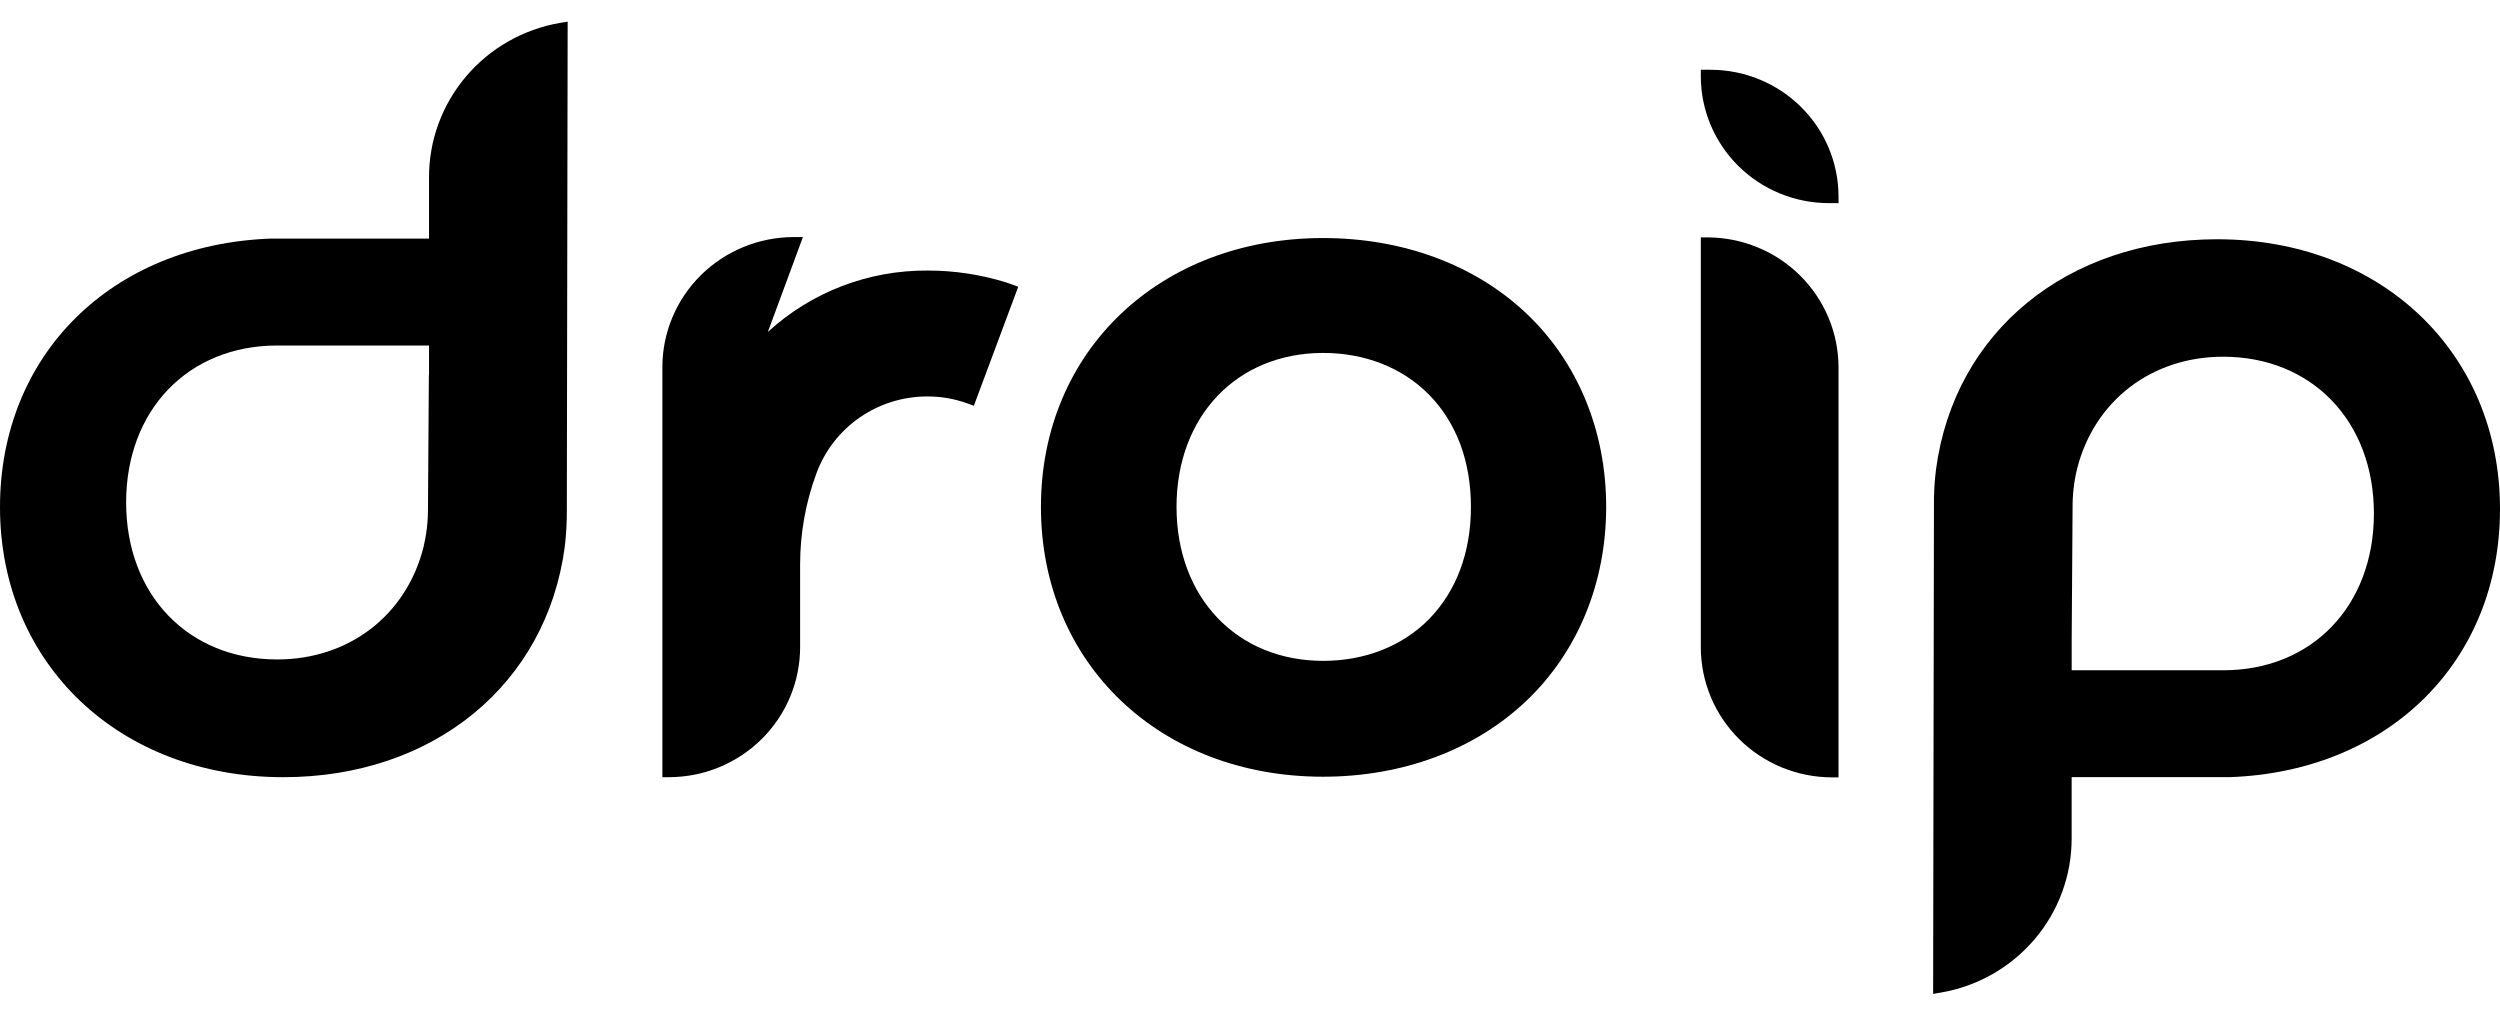 <svg xmlns="http://www.w3.org/2000/svg" width="64" height="26" viewBox="0 0 64 26" fill="none">
  <path d="M33.87 6.094C29.686 6.094 26.648 8.988 26.648 12.977C26.648 16.979 29.686 19.884 33.87 19.884C35.91 19.884 37.757 19.194 39.073 17.943C40.389 16.693 41.118 14.925 41.118 12.977C41.118 11.028 40.391 9.27 39.073 8.022C37.754 6.775 35.911 6.094 33.87 6.094ZM36.577 15.856C35.9 16.541 34.94 16.918 33.875 16.918C31.663 16.918 30.119 15.298 30.119 12.977C30.119 10.656 31.663 9.035 33.875 9.035C34.94 9.035 35.9 9.412 36.577 10.098C37.283 10.813 37.656 11.808 37.656 12.977C37.656 14.145 37.279 15.141 36.577 15.856Z" fill="black"/>
  <path d="M43.709 6.077H43.541V16.576C43.543 17.457 43.897 18.302 44.526 18.925C45.155 19.548 46.008 19.899 46.898 19.901H47.066V9.401C47.064 8.52 46.71 7.675 46.081 7.052C45.452 6.429 44.599 6.079 43.709 6.077Z" fill="black"/>
  <path d="M25.763 7.232C25.11 7.028 24.43 6.925 23.745 6.926C22.23 6.916 20.768 7.478 19.657 8.498L20.555 6.069H20.315C19.425 6.071 18.572 6.422 17.942 7.045C17.313 7.668 16.958 8.513 16.957 9.395V19.896H17.125C18.015 19.895 18.869 19.544 19.498 18.921C20.128 18.297 20.482 17.452 20.483 16.57V14.449C20.483 13.646 20.627 12.848 20.909 12.095C21.124 11.524 21.509 11.032 22.014 10.684C22.518 10.337 23.118 10.15 23.733 10.149C24.088 10.147 24.44 10.209 24.773 10.33L24.931 10.387L26.067 7.341L25.908 7.284C25.863 7.265 25.814 7.249 25.763 7.232Z" fill="black"/>
  <path d="M56.758 6.125C52.921 6.125 50.031 8.493 49.562 12.016C49.523 12.327 49.505 12.639 49.509 12.952L49.488 25.444L49.684 25.41C50.624 25.25 51.476 24.764 52.089 24.041C52.703 23.317 53.037 22.402 53.034 21.457V19.895H57.085C61.156 19.748 64 16.926 64 13.032C64.002 9.028 60.956 6.125 56.758 6.125ZM56.916 17.159H53.035V16.409L53.058 12.995C53.056 12.658 53.095 12.323 53.175 11.996C53.617 10.256 55.084 9.132 56.912 9.132C59.183 9.132 60.772 10.782 60.772 13.145C60.772 15.508 59.189 17.159 56.916 17.159Z" fill="black"/>
  <path d="M14.337 0.586C13.396 0.748 12.543 1.234 11.93 1.958C11.316 2.682 10.98 3.598 10.983 4.544V6.108H6.926C2.849 6.26 0 9.085 0 12.984C0 16.989 3.05 19.896 7.252 19.896C11.093 19.896 13.989 17.526 14.458 13.998C14.495 13.687 14.513 13.374 14.511 13.062L14.532 0.555L14.337 0.586ZM10.979 9.601L10.956 13.015C10.958 13.351 10.919 13.687 10.84 14.014C10.397 15.757 8.928 16.882 7.097 16.882C4.821 16.882 3.229 15.229 3.229 12.863C3.229 10.497 4.818 8.845 7.097 8.845H10.983V9.595L10.979 9.601Z" fill="black"/>
  <path d="M43.787 1.786H43.541V1.952C43.541 2.814 43.887 3.64 44.502 4.249C45.117 4.858 45.951 5.2 46.821 5.2H47.066V5.033C47.066 4.172 46.721 3.346 46.105 2.737C45.49 2.128 44.656 1.786 43.787 1.786Z" fill="black"/>
</svg>